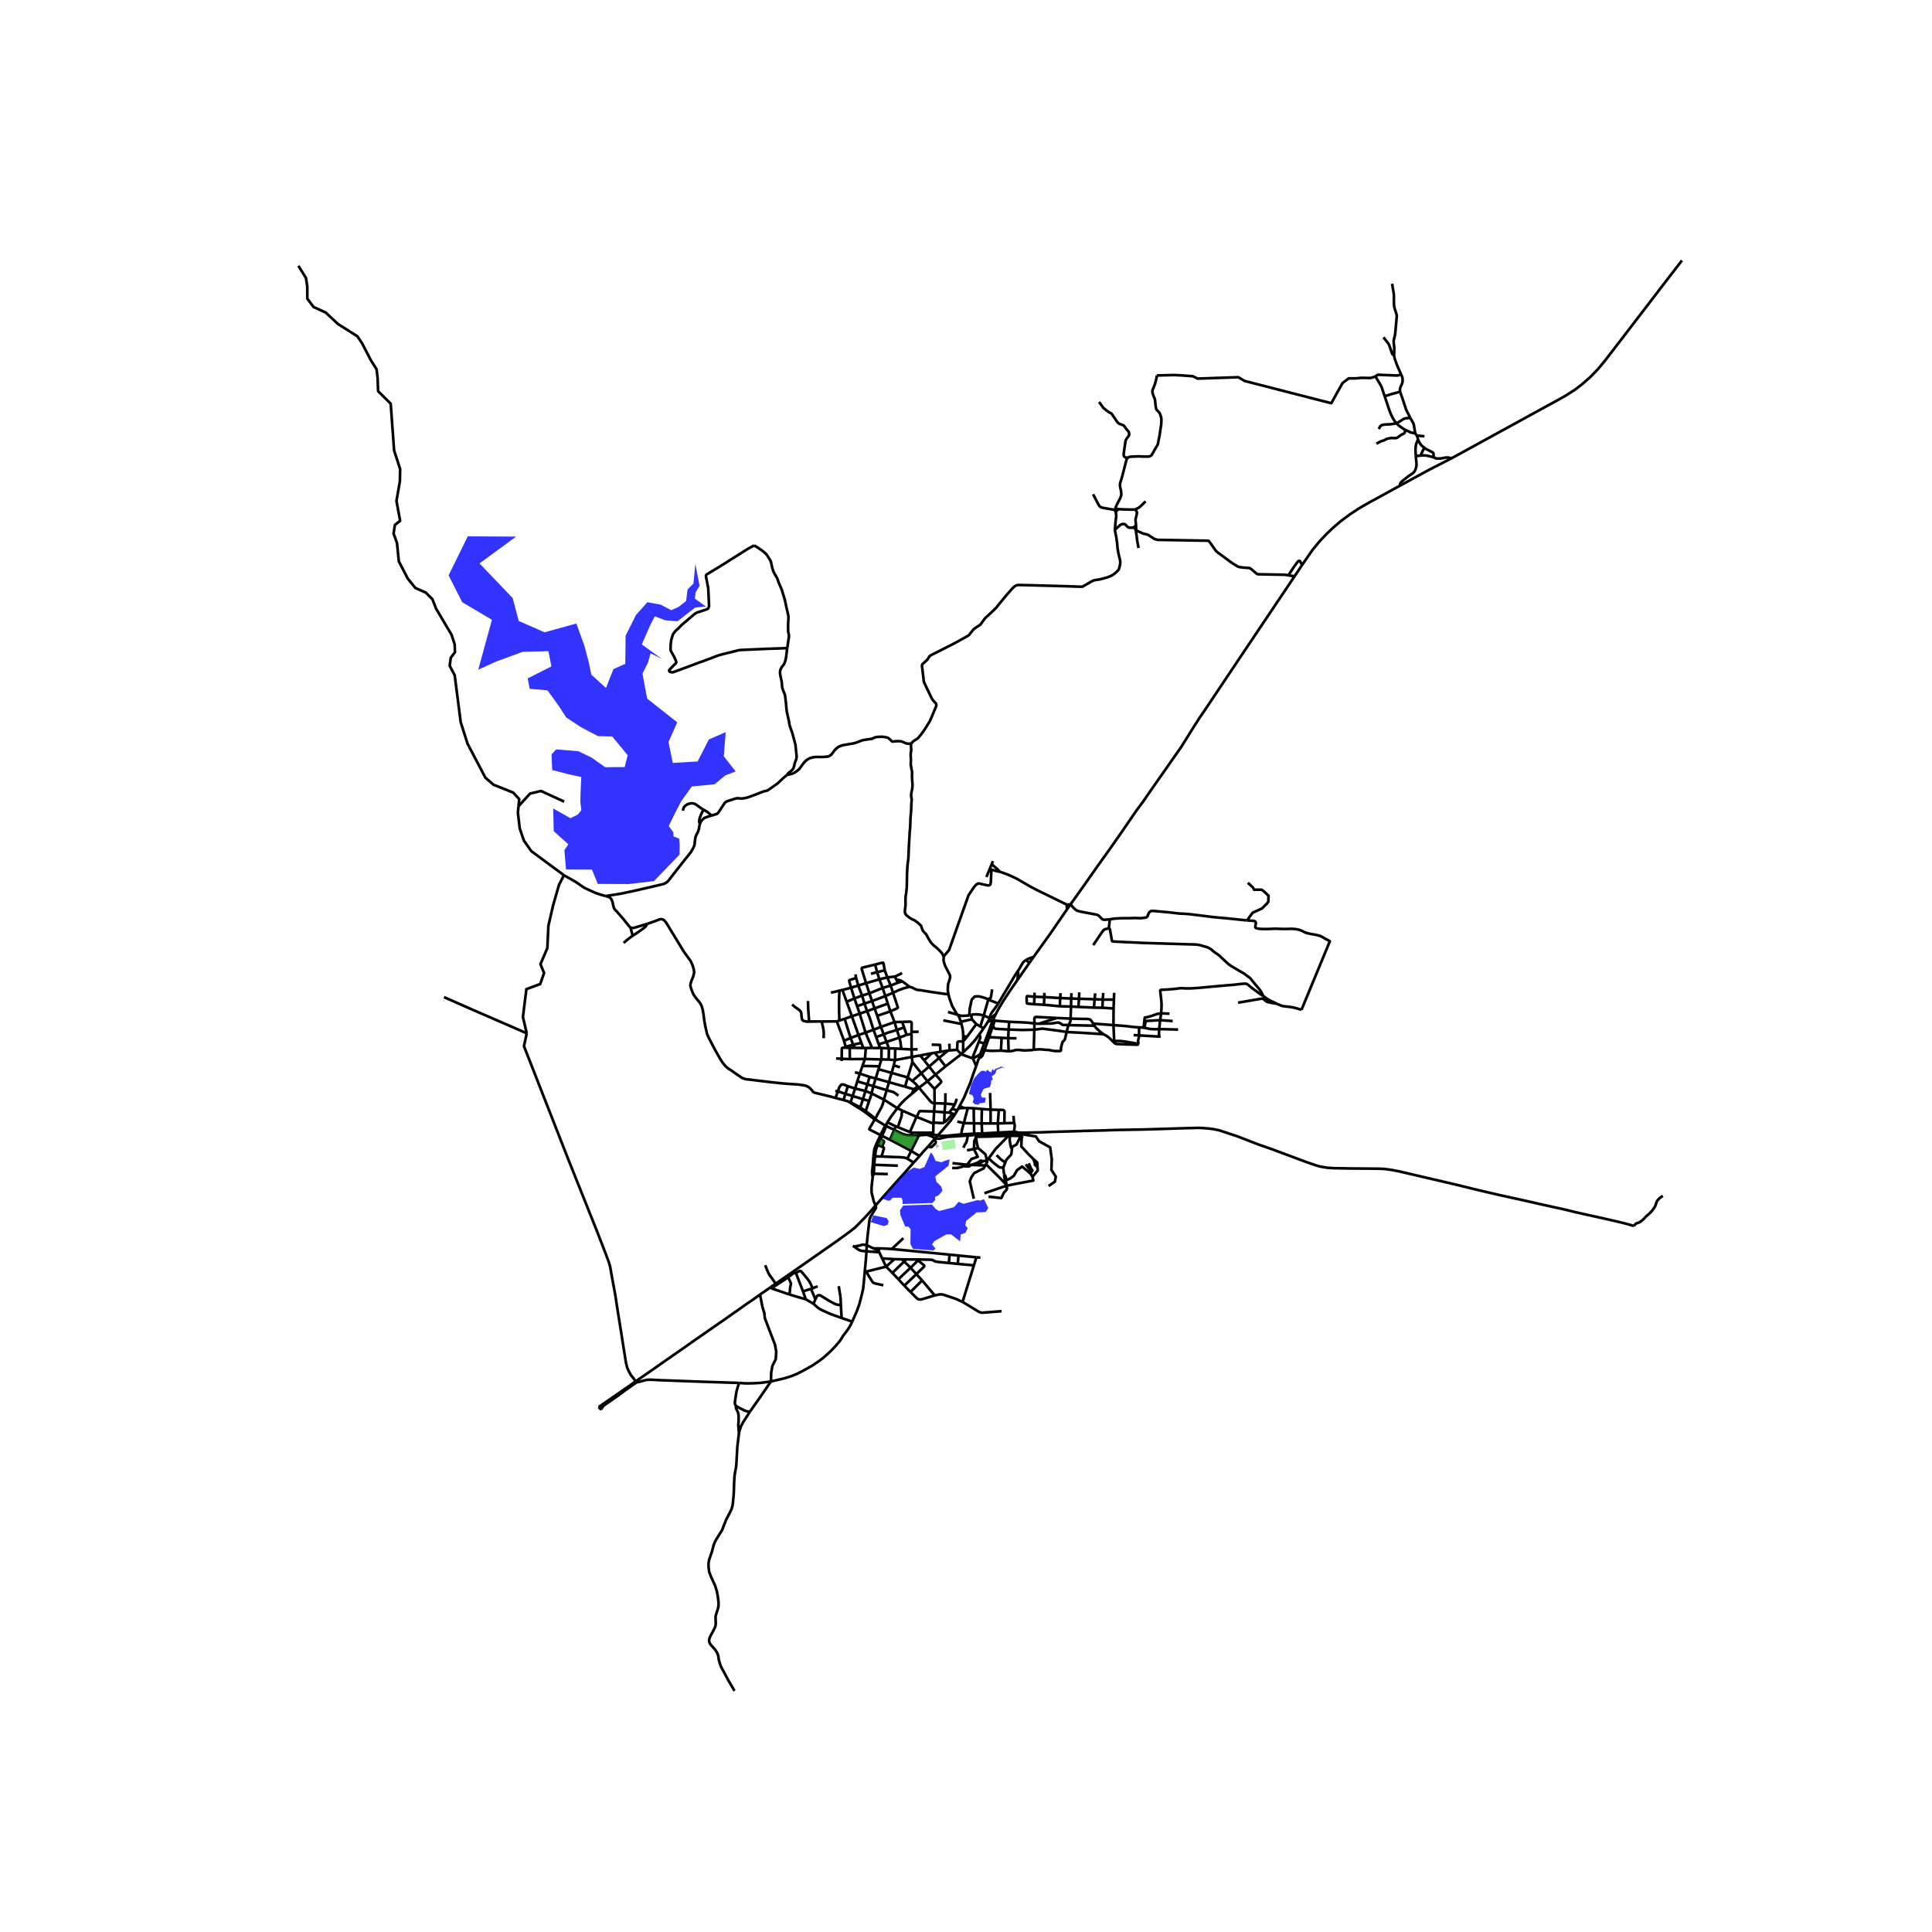 <svg xmlns="http://www.w3.org/2000/svg" width="960" height="960" viewBox="0 0 720 720"><defs><style>*{stroke-linejoin:round;stroke-linecap:butt}</style></defs><g id="figure_1"><path id="patch_1" d="M0 720h720V0H0z" style="fill:#fff"/><g id="axes_1"><path id="patch_2" d="M100.887 640.8h536.226V86.4H100.887z" style="fill:#fff"/><g id="LineCollection_1"><path d="m357.618 412.184-.456.87M357.618 412.184l1.586.706M363.785 397.31l-.853 2.336-1.336 3.895-1.255 2.965-1.068 2.566-1.655 3.112M398.956 337.009l-1.426.121M398.956 337.009l-1.306 1.87M413.606 342.61l-1.673.147-.636-.016-.506-.155-.498-.52-.75-.78-.596-.342-.694-.163-3.533-.65-2.472-.488-.963-.309-.498-.357-.448-.423-.547-.561-.836-.984M482.441 214.772l-6.227 9.278-7.586 11.29-6.128 9.134-7.801 11.666-6.01 8.972-1.53 2.21-2.252 3.521-4.627 7.414-8.396 12.001-2.954 4.212-2.84 4.138-2.66 3.578-5.785 8.431-4.047 5.78-4.415 6.164-6.055 8.61-4.172 5.838M485.22 210.6l-2.779 4.172M521.636 181.046l-11.306 6.18-3.8 2.189-3.423 2.251-3.405 2.53-2.949 2.509-2.466 2.371-2.483 2.625-2.586 3.128-3.998 5.772M480.129 214.407l2.246-3.383 1.322-1.772.31-.195.231-.027.182.061.143.128.657 1.382M540.954 170.785l-8.27 4.244-11.048 6.017M527.596 169.784l.294 2.92-.032.91-.18.854-.416 1.05-.441.56-.359.333-1.46.96-1.796 1.406-.644.537-.45.423-.293.504-.183.805M626.801 97.062l-1.395 1.83-5.353 6.935-2.97 3.886-4.969 6.48-7.736 10.091-2.619 3.407-3.557 4.618-2.693 3.269-2.962 3.025-2.864 2.512-2.66 2.065-3.615 2.31-3.63 2.024-8.723 4.765-6.112 3.366-6.756 3.691-6.25 3.432-10.983 6.017M534.295 170.41l.792.407.742.074 1.167-.05.392-.056 1.126-.22.35-.073.882.016 1.208.277M349.552 423.109l-1.032 1.093M355.918 415.232l-1.572 2.311-1.338 1.582-3.456 3.984" clip-path="url(#pfc9698e8e6)" style="fill:none;stroke:#000"/><path d="m349.552 423.109-1.321-.203-1.21-.062-1.463.047" clip-path="url(#pfc9698e8e6)" style="fill:none;stroke:#000"/><path d="m358.202 422.76-5.337.505-1.077.016-1.386.065-.85-.237M174.862 278.343l-.624-1.187-2.54-7.986-2.249-17.53-1.856-3.506.39-3.019 1.564-2.045-.098-2.921-1.173-3.604-5.766-9.739-1.368-3.505-2.443-2.435-3.91-1.753-2.834-3.506-3.323-6.428-.684-6.817-1.27-3.506.488-3.214 1.955-1.558-1.369-7.402 1.271-7.304.098-4.577-2.248-6.915-1.27-17.433-4.692-4.674-.195-5.064-.391-3.116-2.15-3.41-3.226-6.232-1.759-2.63-7.232-4.577-4.594-4.285-4.496-2.046-2.345-3.116v-4.48l-.489-3.214-2.835-4.546M196.304 385.078l-1.43-6.091 1.3-10.37 5.15-1.908 1.437-4.097-1.347-3.3 2.566-5.99.39-8.296 1.769-7.684 2.187-7.594 1.831-3.573M193.237 300.452l-.234 2.413.684 5.844 1.564 4.577 2.737 3.895 12.17 8.994M225.706 333.944l-2.033-.581-1.803-.606-2.023-.928-2.087-.967-1.765-1.195-1.5-1.04-4.338-2.452M320.596 412.702l-3.608-1.917M320.596 412.702l1.005-3.085M320.596 412.702l-.175.44M320.596 412.702l2.057 1.407M316.907 411.02l3.514 2.123M316.907 411.02l.08-.235M316.907 411.02l-.57-.456M320.421 413.143l1.985 1.333 2.116 1.637 1.476 1.093M325.998 417.206l.816.358M325.998 417.206l.195-.338" clip-path="url(#pfc9698e8e6)" style="fill:none;stroke:#000"/><path d="m328.137 423.011-1.011-.514-2.799-1.423-.281-.18-.102-.103.04-.127.09-.196 1.924-3.262M330.268 419.654l3.026 1.418M330.268 419.654l-.384-.212M330.268 419.654l.135-.793M330.268 419.654l-.76 1.83M193.237 300.452l.255-2.65-2.248-2.435-7.33-2.922-3.03-2.63-6.022-11.472M196.304 385.078l-20.552-8.943-10.277-4.537M236.892 514.804l-.954-1.34-.881-1.115-.882-1.635-.457-1.097-.452-1.838-.992-6.215-.824-5.273-1.37-8.536-.8-5.212-1.526-8.31-.36-2.113-.513-1.78-1.29-3.448-3.051-7.894-10.886-27.257-16.39-41.866 1.04-4.797M236.892 514.804l.333.365M283.23 482.446l-2.593 1.87-2.163 1.455-2.779 1.975-3.247 2.269-3.3 2.341-3.182 2.171-4.432 3.106-3.353 2.309-2.93 2.084-7.596 5.282-2.84 2.008-3.859 2.67-4.064 2.818M223.09 524.397l3.179-2.211 4.532-3.139 6.091-4.243M314.355 409.938l1.228.35.754.276M316.337 410.564l.65.221M314.355 409.938l-2.957-.738M314.355 409.938l.697-2.296M210.248 298.744l-8.647-3.97-4.06.973-4.304 4.705M385.194 356.603l-1.624 2.318M382.403 357.71l1.15-.546 1.641-.56M397.65 338.879l-6.32 9.179-6.136 8.545M397.65 338.879l-.12-1.749M342.713 430.82l-2.22 2.42M342.713 430.82l-3.147-1.913M345.946 427.186l-1.767 1.899-1.466 1.734M371.11 377.921l-.937 1.857M371.11 377.921l-2.082 1.623M379.148 365.254l-2.611 3.749-1.903 2.9-.806 1.23-1.249 2.081-.824 1.415-.645 1.292M340.494 433.24l-2.36-1.424M326.287 449.25l7.347-8.3 3.467-3.83 3.393-3.88M342.433 423.165l.71-.12 2.415-.154M345.558 422.891l1.888.734 1.074.577M339.651 423.092l2.782.073M339.651 423.092l.074-1.005M333.294 421.072l1.489.748.93.461 1.012.41 1.186.305.83.077.91.019M328.718 423.335l.79-1.852M328.718 423.335l2.94 1.41M328.718 423.335l-.58-.324M328.718 423.335l-.575 1.278M339.566 428.907l-7.907-4.162M339.566 428.907l-1.431 2.909M339.566 428.907l2.867-5.742M342.433 423.165l.026-1.023M329.884 419.442l-.896 1.83M326.814 417.564l1.232.753 1.838 1.125M329.884 419.442l.519-.581M325.281 434.107l-.32 3.297M325.281 434.107l.52-.02M325.281 434.107l.206-3.076M325.231 438.455l.412-1.046M326.287 449.25l-.686-1.602-.794-3.304-.003-1.9.358-3.197.07-.792M325.231 438.455l-.27-1.05" clip-path="url(#pfc9698e8e6)" style="fill:none;stroke:#000"/><path d="m289.04 478.4 2.457-1.686 3.247-2.244 3.884-2.708 4.153-2.894 5.288-3.7 4.161-2.918 4.399-3.187 1.999-1.577 1.623-1.643 2.228-2.268 2.587-2.87 1.221-1.456" clip-path="url(#pfc9698e8e6)" style="fill:none;stroke:#000"/><path d="m323.007 464.054.27-2.995.677-5.833.14-.936.465-1.098.727-1.146.636-1.008.424-.69.107-.326.012-.241-.178-.532M368.224 380.697l-1.682 2.562M368.224 380.697l1.696-.436M369.028 379.544l-.398.451-.406.702M333.556 395.074l-2.37-.22M333.556 395.074l.067-4.337M333.556 395.074l-.494 1.978M333.556 395.074l6.262-1.194M339.818 393.88l3.109-.545M339.818 393.88l-.082-2.774M339.818 393.88l.201 1.925M356.7 391.239l1.53 1.645M356.7 391.239l-2.806.216M358.952 388.08l-1.599.037-.252.04-.194.123-.109.26-.098 2.699M358.23 392.884l.7-.705M352.369 397.404l3.353-2.602 2.509-1.918M362.345 394.384l-2.057-.75-2.057-.75M345.626 402.968l2.989-2.495M345.626 402.968l-3.141 2.39M345.626 402.968l-2.275-3.004M345.626 402.968l2.621 2.849M369.028 379.544l-.264-.152M327.069 426.714l.82-1.62M327.069 426.714l1.658.657M327.069 426.714l-.586-.176M326.057 430.964l.42-2.569.592-1.68M333.294 421.072l-.611 1.3-1.024 2.373M333.294 421.072l.515-1.323M333.81 419.749l-3.105-1.49M333.81 419.749l.799.312M311.398 409.2l.832-2.492M241.21 344.302l2.985-1.053 1.502-.605.734-.115.539.098.583.392.706.827 6.614 10.85 2.537 3.484.657 1.472.483 1.596.153 1.136-.342 1.48-.637 1.512-.347 1.112-.11.856.327 1.138.336.943.463 1.122 1.045 1.48 1.246 1.49.645 1.002.54 1.654.297 1.809.31 2.446.421 2.25.62 2.716.65 1.428 2.076 4.002 2.081 3.68 1.04 1.621 1.073 1.285 1.074.888 1.227.77 1.655 1.194 1.037.677 1.11.78 1.355.472 1.124.103 3.135.385 4.836.59 4.773.503 3.771.275 1.882.114 2.069.29 1.11.277.707.392.598.453.563.605.466.631.514.383 6.126 1.484 1.829.524M324.825 407.488l.625-2.712M324.825 407.488l4.58 2.305M324.825 407.488l-2.314-.898M323.895 410.285l.69-1.954.24-.843M329.404 409.793l1.044-3.526M326.193 416.868l2.403-4.409.264-.666.204-.642.34-1.358M334.403 412.982l-1.188-.758-3.81-2.43M334.403 412.982l1.984.964M339.813 407.627l-1.255 1.02-1.501 1.35-1.368 1.397-1.286 1.588M330.705 418.259l1.423-2.21 2.275-3.067M325.8 434.087l.257-3.123M325.8 434.087l8.8.326M325.8 434.087l-.157 3.322M326.057 430.964l2.48.023M326.057 430.964l-.57.067M315.987 404.815l-.935 2.827M315.987 404.815l2.694.833M312.23 406.708l.588-1.59.335-.463.39-.431.435-.086.397.041 1.612.636M338.135 431.816l-.634-.29-.71-.147-1.424-.13-2.859-.085-3.97-.177M328.727 427.371l.435.203.194.161.05.254-.869 2.998M342.459 422.142l-2.734-.055M347.866 418.757l-.06 2.809-.008.3-.016.225-.204.036-.342-.009-1.25.006-3.527.018M334.609 420.061l4.49 1.835M336.387 413.946l-.273.684-.086.405.013.449-.036.447-1.396 4.13M330.705 418.259l-.302.602M340.02 395.805l-1.738 5.718M340.02 395.805l3.33 4.16M312.23 406.708l2.822.934M312.23 406.708l-.937-.178M321.6 409.617l.911-3.027M321.6 409.617l2.295.668M321.6 409.617l-3.851-1.156M322.653 414.109l.22-.764 1.022-3.06M318.617 399.605l1.806.474M320.423 400.079l3.656 1.249M320.423 400.079l1.004-2.837M320.423 400.079l-.924 2.896M331.312 403.3l5.972 1.68M331.312 403.3l-4.959-1.383M332.293 399.846l-.573 1.789-.408 1.665M330.448 406.267l.31-1.151.554-1.816M326.193 416.868l-1.298-1.053-2.242-1.706M326.353 401.917l-2.274-.59M326.353 401.917l1.031-3.451M326.353 401.917l-.903 2.86M328.518 390.554l-.535.004M328.518 390.554l2.755.134M328.518 390.554l-.045 4.265M323.236 404.109l.285-.94.558-1.841M318.68 405.648l.82-2.673M318.68 405.648l-.931 2.813M318.68 405.648l3.831.942M322.671 390.552l-.963-.008M322.671 390.552l2.356.005M322.671 390.552l-.342 4.1M323.236 404.109l-.768-.233-2.969-.9M323.236 404.109l-.725 2.481M323.236 404.109l2.214.667M325.45 404.776l4.998 1.49M334.824 408.322l-1.15-.863-.648-.43-.553-.21-.46-.07-1.565-.482M339.736 391.106l-3.841-.21M339.736 391.106l2.229-.07M339.736 391.106l-.041-5.797M333.366 380.9l-1.546-4.001M333.366 380.9l.856 2.93M333.366 380.9l-5.094 1.793M333.366 380.9l2.845-.071M339.98 402.835l-1.698-1.312M339.98 402.835l3.37-2.87M342.013 404.81l-.683-.797-1.35-1.178M335.895 390.897l-2.272-.16M335.21 386.686l.382 1.839.303 2.372M335.21 386.686l-.988-2.855M335.21 386.686l2.651-1.02M335.21 386.686l-4.826 1.596M327.72 364.951l-.852-2.662M327.72 364.951l1.211 3.225M327.72 364.951l2.975-.7M327.72 364.951l-4.959 1.455M326.14 359.454l.728 2.835M329.719 361.624l-.422-2.334-.082-.361-.065-.114-.132-.057-.162.008-2.716.688" clip-path="url(#pfc9698e8e6)" style="fill:none;stroke:#000"/><path d="m322.761 366.406-.845-2.733-.763-2.467-.037-.237.063-.2.133-.117.213-.065 4.615-1.133M314.547 387.853l2.453-1.026M314.547 387.853l.584 2.267M314.547 387.853l-2.683-7.214M313.949 368.922l1.577 4.404M313.949 368.922l3.213-.832M313.949 368.922l-1.105.265M319.937 385.714 317 386.827M319.937 385.714l2.638-.892M319.937 385.714l1.081 2.932M319.937 385.714l-2.47-6.986M342.485 405.357l-.472-.547M339.813 407.627l1.242-1.048 1.43-1.222" clip-path="url(#pfc9698e8e6)" style="fill:none;stroke:#000"/><path d="m348.299 411.149-.476-.039-.408-.13-.497-.333-4.433-5.29M338.282 401.523l-5.99-1.677M338.282 401.523l-.998 3.456M332.293 399.846l-4.909-1.38M332.293 399.846l.77-2.794M327.384 398.466l.319-1.088M328.473 394.82l-.77 2.558M328.473 394.82l2.712.035M328.473 394.82l-6.144-.169M322.329 394.651l-.902 2.591M322.329 394.651l-5.624.048M321.427 397.242l6.276.136M348.379 392.342l1.557 1.93M348.379 392.342l2.1-.354M348.379 392.342l-1.233.184M352.369 397.404l-3.754 3.07M352.369 397.404l-2.433-3.133M309.66 369.954l3.184-.767M317.162 368.09l1.255 4.003M317.162 368.09l2.7-.812M319.05 364.465l-1.736.554-.547.162-.143.082-.1.11-.043.17.017.183.664 2.364M319.862 367.278l1.4 3.749M319.862 367.278l-.811-2.813M319.862 367.278l2.899-.872M322.761 366.406l1.231 3.776M330.695 364.251l2.824-.295M330.695 364.251l1.23 3.036M330.695 364.251l-.976-2.627M338.997 367.747l-2.745-2.038M332.804 369.977l2.079-.95 1.761-.675 2.353-.605M353.474 370.592l-6.059-.858-4.39-.715-1.193-.117-.807-.3-1.008-.519-1.02-.336M351.66 356.443l.037.695-.088.628.18.846.445 1.362 1.578 3.045.261.696v.637l-.342 1.17-.376 1.106-.109 1.062-.037 1.41.265 1.492M356.683 378.095l-1.843-3.222-1.094-3.094-.272-1.187M311.864 380.639l.97-.32M311.864 380.639l-5.66.044M317.467 378.728l-1.941-5.402M317.467 378.728l2.91-.965M317.467 378.728l-2.694.967M323.132 376.823l-.961-2.804M323.132 376.823l2.805-1.02M323.132 376.823l-2.754.94M325.528 383.77l-1.4-4.433-.996-2.514M325.937 375.802l4.928-1.774M325.937 375.802l.991 2.76M325.937 375.802l-.963-2.736M330.865 374.028l-.926-2.816M330.865 374.028l.955 2.87M329.939 371.212l-1.008-3.036M329.939 371.212l-4.965 1.854M329.939 371.212l2.865-1.235M324.974 373.066l-2.803.953M324.974 373.066l-.982-2.884M319.423 374.965l-1.006-2.872M319.423 374.965l.955 2.798M319.423 374.965l2.748-.946M331.925 367.287l.879 2.69M331.925 367.287l2.658-1.047M331.925 367.287l-2.994.89M336.252 365.709l-1.669.531M334.061 365.121l.723.069.53.08.557.26.38.179M342.927 393.335l1.475 1.808M342.927 393.335l4.22-.809M348.615 400.473l-2.362-2.995M348.247 405.817l2.17-2.154.221-.248.11-.2-.012-.223-.11-.208-.804-1.008-1.207-1.303M331.273 390.688l2.35.05M331.273 390.688l-.088 4.167M331.273 390.688l-.889-2.406M322.575 384.822l-2.197-7.059M322.575 384.822l2.953-1.053M325.027 390.557l-1.656-3.765-.796-1.97M316.67 390.504l.035 4.195M316.67 390.504l2.022.016M316.67 390.504l-1.434-.036M316.705 394.7l-3.027-.126M325.027 390.557h2.956M318.82 363.109l.23 1.356M327.983 390.558l-.508-1.384M326.868 362.289l2.851-.665M326.868 362.289l-2.28.62M327.475 389.174l-.972-2.699M327.475 389.174l2.909-.892M339.695 385.309l-1.834.357M339.695 385.309l.01-.778M334.583 366.24l-.522-1.119M336.184 362.635l-2.665 1.321M353.709 414.658l1.373.401M353.709 414.658l-1.717-.127M353.709 414.658l1.195-1.507M317 386.827l-2.227-7.132M317 386.827l.943 2.504M314.773 379.695l-1.938.625M363.785 397.31l.979-2.844M363.785 397.31l-1.198-2.837M331.82 376.899l2.409-1.083.2-.11.138-.134.03-.16-.046-.157-1.747-5.278M348.247 405.817l.052 5.332M347.866 418.757l-6.257-2.528M347.866 418.757l.016-.396M339.1 421.896l.625.191M341.609 416.23l-.459.886-2.05 4.78M348.112 414.208l-4.875-.122-.383.008-.197.061-.138.158-.147.358-.763 1.558" clip-path="url(#pfc9698e8e6)" style="fill:none;stroke:#000"/><path d="m336.387 413.946.717.314 4.505 1.97M336.21 380.829l.727 2.085M339.705 384.531l.04-3.235-.09-.326-.21-.164-.345-.071-2.89.094M337.861 385.666l-.924-2.752M355.793 411.631l-3.52-.377M355.793 411.631l-.89 1.52M356.472 409.46l-.049.381-.106.423-.165.426-.359.941M351.546 380.265l6.803 1.344M354.904 413.151l1.822.732M356.726 413.883l.436-.83M356.726 413.883l-.808 1.35M362.22 379.862l-4.135.911M362.22 379.862l1.607 1.782M362.22 379.862l-.335-1.647M368.296 372.524l.146-.277.243-.142.337-.037.163-.18.114-.349.451-2.819M368.296 372.524l-1.68 5.916M368.296 372.524l3.714 1.447M361.21 378.445l.125-1.615.065-.976.294-1.268.196-1.008.261-1.073 1.11-1.139 1.502-.065 1.24.293 1.697.553.596.377M366.615 378.44l2.15.952M366.615 378.44l-1.268 4.107M361.885 378.215l.678-.151 1.31-.061 1.387.122 1.355.315M365.347 382.547l1.195.712M365.347 382.547l-1.52-.903M348.112 414.208l.187-3.06M348.112 414.208l3.88.323M348.112 414.208l-.23 4.153M355.918 415.232l-.836-.173M364.941 385.53l1.601-2.271M358.93 392.18l2.333-2.25 2-2.172 1.678-2.229" clip-path="url(#pfc9698e8e6)" style="fill:none;stroke:#000"/><path d="m364.75 388.311.38-1.031.195-.553-.024-.402-.36-.796M362.587 394.473l-.242-.089M362.587 394.473l2.723-1.56M358.93 392.18l.022-4.1M369.46 324.065l-.167 3.991-.051.765-.113.61-.156.301-.343.187-.495.055-.89-.186-2.344-.544-.375.025-.529.25-.442.433-.294.308-.318.39-1.998 2.96-7.253 20.423-2.031 2.41M339.524 277.078l-.024 1.139.082 1.008-.017.585-.163.78-.016.683.033 1.041.065.878-.065 1.172v.78l.13.585.114.78.245 1.155-.033 1.285.033 1.464.065.861.082.765v.878l-.065.699-.098.65-.18.83-.163 1.024.033.83.196 1.008-.131 1.43-.098 2.798-.245 2.634-.049 1.918-.097 1.936-.148 1.512-.146 2.765-.163 2.634-.066 1.74-.114 2.569-.327 2.634-.18 3.204-.031 2.65-.066 2.375-.163 1.707-.261 1.707-.033 1.561.016 1.285-.098 1.138-.13.927-.016.894.114.44.408.65 1.077.846 1.044.667.898.357.897.65.882.716.734.764.228.716.392 1.04.702.83.506.455.93 1.708.914 1.48.946.975 1.078.862.57.553.8.78.735.845.574 1.133M358.952 388.08l.006-2.142M358.952 388.08l1.481-1.766M363.827 381.644l-3.394 4.67M361.885 378.215l-.674.23M353.288 377.15l3.395.945M358.085 380.773l-.617-1.68-.271-.545-.227-.196-.287-.257" clip-path="url(#pfc9698e8e6)" style="fill:none;stroke:#000"/><path d="m361.21 378.445-1.564.086-1.025.056-.85-.106-1.088-.386M372.01 373.971l-.524.834-1.975 2.67-.326.656-.42 1.261M327.678 466.658l1.076 2.317M327.678 466.658l-4.764-.32M327.678 466.658l-.387-.579M365.31 392.913l.613-1.731M365.31 392.913l-.546 1.553M301.535 380.723l1.227-.037 3.441-.003M306.934 386.904l.073-1.706-.094-1.212-.166-.983-.544-2.32M359.204 412.89l1.477.04M359.204 412.89l-2.042.164M321.018 388.646l.69 1.898M321.018 388.646l-3.075.685M317.943 389.33l.75 1.19M317.943 389.33l-2.812.79M313.64 395.413l.038-.84M315.236 390.468l-.105-.348M313.678 394.574l.033-3.542.041-.297.112-.195.137-.081.237-.025.998.034M360.68 412.93l2.22.085M360.68 412.93l-1.496 5.633M358.12 423.346l.082-.585M358.12 423.346l2.587-.17M348.52 424.202l1.098.136.522.016 1.746-.423 1.175-.26 5.06-.325M356.778 417.958l2.406.605M359.184 418.563l3.813.069M358.202 422.76l.332-1.879.65-2.318M371.853 418.687l2.456-.097M371.853 418.687l-2.684-.015M371.853 418.687l.155 3.391M371.853 418.687l.377-5.059M377.914 418.5l-3.605.09M377.914 418.5l-.223-2.656M377.928 421.761l.102-1.094.094-.695.024-.516-.044-.447-.09-.289-.1-.22M365.938 413.3l3.234.218M365.938 413.3l-3.037-.285M365.84 418.68l.011-2.858.087-2.523M365.978 422.842l.025-.43M365.978 422.842l2.864-.154 3.097-.113M365.978 422.842l-2.334.098M372.23 413.628l1.377.01.278.041.258.148.162.226.053.27-.049 4.267M371.939 422.575l.07-.497M371.939 422.575l5.96-.213M368.98 407.306l.192 6.212M369.172 413.518l3.058.11M369.172 413.518l-.003 5.154M369.169 418.672l-3.33.007M362.997 418.632l-.094-2.41-.002-3.207M362.997 418.632l2.843.047M362.997 418.632l.052 3.853M313.652 491.172l3.95 1.359M313.652 491.172l-.288-4.78M303.154 485.878l1.13 1.023.676.573.825.504 1.656.789 2.028.92 4.183 1.485M313.364 486.393l-.052-1.5-.086-1.407-.167-1.178-.212-1.232-.27-1.765M296.599 474.376l2.655 6.877M302.786 480.112l-.572-1.435-.363-.728-.391-.617-.834-1.104-2.05-2.437-.286-.124-.227-.012-.316.104-1.148.617M293.706 475.97l1.911-1.386.227-.126.284-.051.47-.03M300.298 484.207l2.856 1.671M300.298 484.207l-1.044-2.954M294.088 482.368l3.251.992 2.959.847M330.22 472.04l2.348 2.334M330.22 472.04l-1.466-3.065M330.22 472.04l3.072-2.783M322.858 473.879l6.149-1.533 1.213-.306M336.653 461.428l-4.298 4.032M322.257 474.074l.6-.195M317.602 492.531l1.756-4.008.918-2.573.914-3.586.469-2.02.347-3.33.25-2.94M322.914 466.338l-.183 2.638-.474 5.098M224.086 525.117l-.092.038-.1-.014-.15-.089-.654-.655M303.154 485.878l.722-1.66M303.876 484.217l.579-1.154.24-.256.339-.12.318-.003.396.103 3.178 1.951 1.57.858.735.366.755.24.748.105.63.086M299.254 481.253l2.98-.932M332.568 474.374l2.238 2.354M332.568 474.374l4.385-4.262M348.334 482.761l-4.692-5.596M339.32 481.484l2.158 2.145.486.436.514.19.56.035.805-.17 4.491-1.359M358.71 485.195l-.96-.432-.895-.444-.898-.36-4.546-1.518-.612-.065-.626.01-1.839.375" clip-path="url(#pfc9698e8e6)" style="fill:none;stroke:#000"/><path d="m287.307 514.824 2.762-.63 2.317-.557 2.432-.752 2.227-.894 3.322-1.748 2.35-1.325 2.717-1.846 1.554-1.203 2.546-2.305 2.134-2.248 1.435-1.72.649-1.036.38-.663.547-.707 1.1-1.451 1.02-1.586.803-1.622M287.825 479.23l.349.43M287.825 479.23l1.216-.83M287.825 479.23l-.662.477M318.352 464.573l-.55-.26M323.007 464.054l-1.411-.238-1.205.348-2.04.409M322.914 466.338l-1.833-.185-.7-.21-.742-.405-1.287-.965M323.007 464.054l2.583 1.222M323.007 464.054l-.093 2.284M327.894 465.248l-.81-.015-1.494.043M327.29 466.079l-.463-.322-1.237-.48M332.355 465.46l21.54 2.115M327.894 465.248l1.097.028 3.364.184M365.38 468.677l-1.505-.122M370.661 380.288l-.595 2.113M370.661 380.288l-.488-.51M376.088 380.8l-5.093-.397-.334-.115M366.886 391.44l-.963-.258M366.886 391.44l1.704-4.924M373.026 391.532l-3.217.105-1.563-.089-1.36-.108M364.764 394.466l.97-.625.293-.3.15-.293.709-1.808M373.265 386.76l2.456.138M373.265 386.76l-4.675-.244M373.265 386.76l-.239 4.772M373.026 391.532l2.858.252M385.463 383.73l.029-2.32M375.884 383.678l5.149.17 4.43-.117M397.503 384.597l-2.835-.45-6.183-.814-3.022.398M385.24 391.219l.072-2.48.151-5.008M378.822 386.946l-3.101-.048M376.088 380.8l-.204 2.878M385.492 381.41l-.946-.114-1.486-.171-1.88-.11-5.092-.215M375.884 391.784l-.163-4.886M385.24 391.219l-.497.067-.197.035-.527.056-.632.013-.93.053-.755.004-.649-.029-.803-.101-.674-.045h-.6l-.448.053-.527.125-.734.2-.694.097-.428.037h-.26" clip-path="url(#pfc9698e8e6)" style="fill:none;stroke:#000"/><path d="m397.503 384.597-.628 2.668-.119.234-.18.236-.301.292-.237.244-.098.163-.424 1.594-.102.423-.037.317.017.22.024.251-.055.226-.13.156-.207.066-.725.007-1.151-.016-1.346-.203-1.094-.22-1.11-.032-1.721-.163-.702-.007-.816.064-.604.016-.518.086M326.928 378.562l1.344 4.13M331.82 376.899l-3.35 1.15-1.542.513M348.299 411.149l3.973.105M324.961 437.404l.682.005M330.384 388.282l-1.054-2.792M330.871 437.534l-5.228-.125M365.923 391.182l.851-2.302M351.992 414.531l.28-3.277M351.992 414.531l-.095 3.771M365.84 418.68l.163 3.732M293.373 241.539l-.472 3.765-.294 1.162-.425 1.049-.204.309-.612.724-.424.813-.139.398-.09.463-.016.7.114.764.18.87.302 1.374.082.65.09 1.326.097.553.229.666.653 1.602.138.61.302 2.464.18 2.04.138 1.237.261 1.3.457 1.887.343 2 .196.618.8 2.244 1.183 4.423.122 1.155.172 1.707.146 1.463-.057.7-.171.593-.245.659-.147.341-.424 1.7-.155.447-.457.617-.555.505-.673.496-.396.415-.253.422" clip-path="url(#pfc9698e8e6)" style="fill:none;stroke:#000"/><path d="m339.524 277.078-.228.065-.457.017-.775-.041-.416-.098-1.632-.707-.522-.073-.93-.033-.906.025-.939.13-.277-.057-.204-.139-.204-.276-.987-.853-.555-.212-.865-.163-.922-.105-1.493.048-.588.074-.522.114-1.208.544-.342.065-.326.025-2.432.35-.702.21-.408.147-1.82.7-.75.186-1.526.26-2.57.456-1.02.35-.702.357-.686.553-.652.7-.988 1.34-.555.505-.546.293-.45.13-.913.065-.889.073-1.991-.016-.865.024-.987.163-1.012.3-.743.399-.628.439-.694.7-.595.78-.751 1.04-.449.618-.628.57-.629.447-.807.52-.392.187-.734.195-1.363.3M265.15 303.958l.995-.325.685-.195.473-.196.409-.422.653-.992.88-1.35.702-1.073.636-.634.8-.309.996-.309.767-.26.93-.277.686-.146.848.065.735.065 1.093-.13 1.501-.374 3.248-1.22 1.223-.504 1.355-.48.833-.17.48-.187.662-.423 3.084-2.171 2.008-1.92.677-.568.497-.406.343-.277M293.373 241.539l.164-1.016.237-1.675.211-1.269.025-.577-.057-.659-.155-.504-.074-.48-.032-2.382.082-1.61.065-1.382-.098-.764-.62-2.683-.653-3.04-1.093-3.644-.735-1.723-.49-1.123-.408-1.236-.391-.797-.882-1.495-.31-.683-.375-1.22-.18-.797-.211-1.073-.213-.683-1.37-2.195-.49-.57-1.305-1.073-1.698-1.17-1.264-.765" clip-path="url(#pfc9698e8e6)" style="fill:none;stroke:#000"/><path d="m293.373 241.539-7.911.274-9.493.417-.767.114-1.028.26-4.357 1.073-1.877.504-1.779.65-2.089.814-3.753 1.35-3.933 1.48-3.232 1.203-1.99.732-.653.162-.539-.114-.326-.126-.192-.13-.094-.187.005-.166.036-.135 1.257-1.354.816-.82.424-.358.139-.415-.025-.187-.522-1.252-.204-.464-.563-.967-.294-.585-.375-.602-.155-.586.04-1.837.123-1.04.09-.757.277-.943.172-.545.17-.537.556-.813.587-.715.784-.65 1.37-1.407 4.7-4 .914-.586 3.623-1.17.653-.391.294-.846-.31-6.634-.849-4.448.024-.382.14-.244.228-.171 5.038-3.053 9.951-6.273 2.579-1.431M420.256 170.622l.286-.179.375-.163.31-.08 3.068-.13 1.803.08h1.812l.391-.056.262-.098.293-.139.303-.21.318-.53 1.175-2.113.701-1.146.204-.53.18-1.105.391-1.87.246-1.708.374-2.471.066-1.415-.016-.862-.31-1.138-.36-.878-.8-.895-.31-.309-.179-.439-.18-.992-.13-1.268-.065-.813-.147-.578-.449-1.073-.196-.536-.154-.602-.05-.537.025-.406.898-2.228.595-2.204.114-1.073M512.827 140.237l-2.12.634-3.428-.065-1.99.195h-2.645l-2.317 1.756-2.252 4-1.926 3.513-32.312-8.293-2.35-1.399-15.177.52-1.73-.878-3.77-.292-3.199-.163-.897.017-5.614.146M415.77 190.927l.137.445.074.797-.017.48-.188 1.398-.293 3.358M339.524 277.078l.278-.22.498-.552.245-.187 1.191-.757.285-.186 1.232-1.448 1.371-1.919 1.796-2.878.897-2 1.558-3.74.09-.407-.073-.365-.163-.342-1.045-1.114-.302-.447-.35-.667-2.546-5.31-.123-.283-.09-.358-.693-5.847.057-.252.073-.235 1.747-1.578.27-.325.317-.528.27-.472.358-.292.245-.188 6.081-3.057 3.54-1.837 4.194-2.342.236-.146.188-.18 1.583-2 .343-.292.775-.553 1.126-.732.26-.17.433-.505 1.159-1.617.253-.334 2.61-2.407 1.658-1.65 2.562-3.171 1.338-1.61 1.958-2.212.612-.61.44-.325.425-.236.424-.121.515-.066 5.148.123 11.048.3 7.173.228.277-.017.228-.073.286-.154 3.174-1.83.245-.113.596-.22.366-.081.98-.13.391-.069.372-.061 2.5-.659 1.25-.463.807-.415.42-.228 1.27-1.048.391-.407.391-.504.27-.838.228-1.113.057-.716-.078-.728-.632-2.646-.334-2-.139-1.78-.31-2.132-.457-2.276-.065-.553" clip-path="url(#pfc9698e8e6)" style="fill:none;stroke:#000"/><path d="m422.313 196.608-.825.065-.644-.032-.408-.147-.343-.26-.759-.813-.318-.122-.367-.024-.302.016-.45.122-.399.236-2.015 1.756M423.292 197.584l.318.179M422.313 196.608l.456.187.196.236.327.553M424.295 204.243l-.587-3.301-.033-.553-.098-.716-.285-2.089M482.441 214.772l-2.312-.365M279.474 526.097l3.7-5.26 4.133-6.013" clip-path="url(#pfc9698e8e6)" style="fill:none;stroke:#000"/><path d="m275.459 515.377 1.791.134 1.265.041 2.093-.045 1.354-.073 1.481-.081 1.894-.24 1.97-.289" clip-path="url(#pfc9698e8e6)" style="fill:none;stroke:#000"/><path d="m283.23 482.446.899 4.593.718 2.342.196 1.886 3.785 9.886.457 2.602-.196 2.797-1.24 2.471-.456 2.602-.086 3.2M275.382 534.194l-.123 1.074-.473 3.837-.36 6.463-.138 1.358-.326 1.642-.237 1.537-.13 2.211-.147 4.423-.327 3.545-.196 1.04-.208.83-.436.984-1.689 3.268-1.061 2.69-.269.724-.392.805-.653.992-1.199 1.927-.506.918-.563 1.375-.628 2.414-1.029 3-.244 1.333.016 1.334.228 1.927.751 1.902 1.452 3.163.67 2.146.367 2.074.228 1.87.025 1.04-.065.7-.163.764-.76 2.357-.138.7.032.796.05 1.602-.058.731-.236.813-.727 1.43-.983 1.753-.342.866-.147.78.077.594.249.59.416.568 1.077 1.184.45.508.583.902.37.788.278.956.118 1.069.303 1.036.42 1.285.436.947.673 1.2 1.612 3.032 2.42 4.147M398.976 379.604l.171-4.489M398.976 379.604l-5.124-.227M398.168 382.04l.27-.423.26-.435.192-.512.086-.541v-.525" clip-path="url(#pfc9698e8e6)" style="fill:none;stroke:#000"/><path d="m407.38 381.466-.693-1.089-.392-.39-.571-.212-1.028-.057-.922.009-4.798-.123M399.31 370.122l-.122 2.002M415.12 372.531l-4.15-.016M415.12 372.531l.085-2.543M415.12 372.531l-.127 3.301M399.147 375.115l.041-2.99M399.147 375.115l-4.178-.112M399.147 375.115l2.758.132M385.398 374.247l3.655.203M385.398 374.247l.106-2.789M385.504 371.458l-2.66-.244-.171.146-.098.212.008.333.066 1.659.032.24.073.121.106.065.237.05 2.301.207M385.548 369.927l-.044 1.531M389.053 374.45l5.916.553M389.053 374.45l.131-2.866M389.223 370.022l-.039 1.562M394.97 375.003l.13-3.058M395.246 370.122l-.146 1.823M401.905 375.247l5.76.26M401.905 375.247l.196-3.033M402.212 369.84l-.11 2.374M407.666 375.507l3.166.049M407.666 375.507l.277-3.122M408.148 370.18l-.205 2.205M410.832 375.556l4.161.276M410.832 375.556l.138-3.041M411.133 370.035l-.163 2.48M372.563 324.878l1.632.537 1.591.602 1.73.788 1.175.545 5.54 3.195 2.978 1.545 2.27 1.09 8.051 3.95M367.595 326.845l1.268-3.065M368.863 323.78l.667-1.612M368.863 323.78l.597.285M370.044 320.925l-.514 1.243M372.563 324.878l-.994-.188-2.11-.625M372.563 324.878l-.675-.806-1.894-1.634-.464-.27M398.168 382.04l9.62.199M397.503 384.597l.27-1.13.19-.708.205-.72" clip-path="url(#pfc9698e8e6)" style="fill:none;stroke:#000"/><path d="m387.25 381.507 1.02-.016 1.567-.025 1.452-.024.955-.073.857-.13.693-.138.453-.037.38.053.497.223.743.541.44.097.458.009.624.002.779.05M387.25 381.507l-.914-.032-.844-.065M393.852 379.377l-7.487-.39-.457.032-.24.118-.127.179-.061.386.012 1.708M407.788 382.239l-.407-.773M411.207 385.41l-1.347-1.033-1.33-1.244-.742-.894M414.838 388.251l.394-.13M424.177 389.068l-.065.14-.117.08-.177.045-3.986-.11-3.705-.162-.306-.058-.22-.113-.388-.314-.375-.325M411.207 385.41l1.036.537.832.593.858.773.905.938M415.232 388.122l-.272-6.094M424.177 389.068l-1.706-.374-1.105-.182-2.17-.37-1.4-.171-.963-.04-.604-.005-.604.073-.393.123M414.993 375.832l-.033 6.196M407.38 381.466l7.58.562M425.6 382.922l-1.11-.05M425.6 382.922l.895.113M432.732 377.653l-.46.04-.682.123-.534.093-.486.18-1.024.381-1.122.346-.996.268-.493.077-.204.014-.113.127-.046.189-.274 2.658-.045.322-.093.154-.22.122-.34.175M424.504 385.865l-.07.691-.07.3-.101.354-.086.387-.053.317.012.277.065.377.012.293-.036.207M424.49 382.873l.014 2.992M414.96 382.028l4.162.317 1.779.194 1.51.196 2.08.138M422.459 385.746l2.045.12M432.536 386.304l-.638-.015M431.898 386.289l-7.394-.424M431.898 386.289l.084-2.782M432.732 377.653l3.109.106M470.801 371.202l-1.215-.76-1.253-.931-1.897-1.41-1.192-1.001-.534-.37-.339-.118-.444-.02-.694.024-1.555.158-1.884.224-2.248.18-2.978.258-7.813.717-1.685.118-1.677.089-1.58-.004-1.19-.077-.93.012-.588.085-.89.126-2.822.244-2.685.138-.171.046-.109.101-.04.116-.01.154.379 3.263.123 1.639-.042 1.673-.106 1.777" clip-path="url(#pfc9698e8e6)" style="fill:none;stroke:#000"/><path d="m432.35 380.179.285-1.808.097-.718M432.35 380.179l4.674.34M431.982 383.507l.122-.968.122-1.3.124-1.06M426.496 383.035l.47-2.544 5.384-.312M431.982 383.507l-1.127.066-1.093-.025-1.15-.09-.922-.179-.694-.13-.5-.114M431.982 383.507l7.06.183M465.038 329l1.827 1.659.49.91h2.84l1.044.813 1.501 1.432-.065 2.114-.294.553-2.088 2.081-3.493 1.594-2.056 2.862M485.023 376.324l10.58-25.558-.833-.472-1.004-.504-.921-.56-.85-.424-.978-.284-1.167-.236-1.347-.236-1.387-.293-.807-.292-.93-.455-.8-.374-.947-.252-1.02-.163-1.305-.081-2.53.065-2.048-.05-1.428-.056-1.183.04-1.004.057-2.236.025-.778-.028-.788-.066-.51-.069-.47-.101-.354-.163-.155-.191-.012-.277.196-1.11.008-.357-.131-.346-.261-.203-.416-.146-2.463-.146" clip-path="url(#pfc9698e8e6)" style="fill:none;stroke:#000"/><path d="m413.606 342.61 1.069-.186 1.24-.13 2.203-.114h1.24l.915.016.783-.025.987-.024.979-.04 1.094.057.995.016.833-.09.75-.089.482-.097.297-.2.208-.292.217-.63.252-.533.261-.37.246-.211.444-.175.6-.033 6.206.566 2.472.3 1.574.163 1.127.032.954.057 1.354.114 8.903 1.097 4.847.44 7.606.789M475.885 374.076l.334.155 1.277.548.506.147.616.097.816.081 1.277.155 1.122.162 1.322.338 1.868.565M413.206 346.042l-.49.049-.864.179-.457.276-.335.317-.506.723-3.137 4.627M413.206 346.042l.4-3.431" clip-path="url(#pfc9698e8e6)" style="fill:none;stroke:#000"/><path d="m470.801 371.202-.265-.573-.4-.79-.824-1.219-.857-.983-1.223-1.48-1.306-1.61-2.22-1.675-3.704-2.154-1.126-.675-1.146-.82-2.045-1.888-1.158-1.106-.817-.642-.783-.504-.848-.634-.653-.594-.71-.447-.702-.358-2.023-.593-.637-.203-.905-.171-.955-.09-19.208-.585-11.354-.529-.314-.04-.147-.094-.086-.183-.763-4.3-.18-.187-.236-.033M475.885 374.076l-2.575-1.212-.624-.345-.55-.342-.519-.402-.816-.573M461.39 373.666l8.778-1.5.356.02.294.105 1.003.842.412.231.465.118.971.22 2.216.374M379.148 365.254l4.422-6.333M379.344 361.84l.114.69-.31 2.724M382.403 357.71l-.693.52-.465.488-.58.926-.783 1.398-.538.798M372.01 373.971l2.936-4.903 3.313-5.594 1.085-1.634M382.403 357.71l1.167 1.21M328.272 382.693l-2.744 1.076M328.272 382.693l1.058 2.797M336.937 382.914l-2.715.917M329.33 385.49l1.407-.584.946-.31.897-.248 1.642-.517M315.052 407.642l2.697.82M317.749 408.462l-.761 2.323M328.727 427.371l.704-1.773.015-.267-.137-.147-1.166-.57M328.143 424.613l-.254.482M375.884 383.678l-.163 3.22M370.066 382.401l.514.78.319.148.407.089 4.578.26M349.936 394.271l3.36-2.76M349.936 394.271l-3.683 3.207M346.253 397.478l-2.902 2.486M346.253 397.478l-1.85-2.335M385.504 371.458l3.68.126M389.184 371.584l5.916.361M395.1 371.945l4.088.18M399.188 372.124l2.913.09M402.101 372.214l5.842.17M407.943 372.385l3.027.13M321.262 371.027l.264.869.645 2.123M325.528 383.77l.975 2.705M345.946 427.186l2.34-2.713M348.286 424.473l.402.93.027.376-.174.364-1.257 1.236-.251.15-.328-.036-.76-.307M295.21 374.344l.97.846 1.314.951.482.374.31.292.212.383.097.284.074.691.09 1 .082.489.146.406.139.179.318.211.572.138.728.151.791-.016" clip-path="url(#pfc9698e8e6)" style="fill:none;stroke:#000"/><path d="m301.095 373.047.114 3.22.326 4.456M363.644 422.94l.13.71M363.644 422.94l-.652.073M364.48 427.814l-1.525.384M367.83 432.53l-.61-2.374-2.74-2.342M363.775 423.65l.181 1.953.523 2.211M367.172 434.334l-.604 1.09-3.525 1.757-1.044 1.56-.588 1.496 1.501 6.504M367.172 434.334l.264-.476M367.172 434.334l-5.204-.213M354.971 433.472l5.439.586M608.895 456.903l-1.79-.552-1.967-.524-2.44-.581-2.325-.549-2.616-.586-2.534-.564-2.052-.456-1.88-.414-1.828-.411-2.416-.549-2.647-.655-2.87-.668-1.955-.409-3.037-.679-3.019-.666-2.297-.53-4.374-.987-5.075-1.11-2.978-.654-3.93-.91-4.16-.98-7.94-1.952-21.378-4.983-2.277-.455-1.86-.277-1.485-.17-1.428-.074-1.316-.03-9.691-.075-6.16-.106-2.547-.163-2.227-.366-1.412-.35-3.73-1.251-13.259-4.952-5.054-1.764-8.038-3.106-6.519-2.15-1.987-.419-1.518-.212-2.178-.194-1.608-.09-1.248-.008-1.501.057-3.011.08-2.359.066-4.85.159-8.996.264-8.65.146-4.545.155-6.944.179-4.659.154-7.694.22-5.247.195-2.652.048-2.505.065-2.958-.036M379.274 422.074l-.469-.167-.478-.097-.4-.049M379.274 422.074l-.746.248M378.528 422.322l7.492 1.2 1.175 1.755 4.178 2.342.588 4.423-.13 3.967 1.631 2.472-.327 1.886-2.35 1.627M384.78 438.546l-.808-1.208" clip-path="url(#pfc9698e8e6)" style="fill:none;stroke:#000"/><path d="m386.656 434.974.082 1.23-1.958 2.342M374.727 441.994l3.517-.751 6.847-1.287-.311-1.41M378.185 422.379l2.847.98M378.185 422.379l.343-.057M378.185 422.379l-.286-.017M381.032 423.359l-.629-.033M385.063 431.866l-1.588-1.515-2.873-3.122.131-2.927.299-.943M380.403 423.326l-4.01-.055M377.137 428.033l.071-.61 1.632-.91 1.563-3.187M373.879 435.164l.306 2.401M373.879 435.164l.754-1.919M368.45 431.689l1.74 1.615 2.24 1.717 1.449.143M374.727 441.994l.588.845-.327.715-.848.911-.98 2.017-4.764-.52M374.727 441.994l.195-.581M374.727 441.994l-7.853 2.682M367.83 432.53l.62-.841M367.83 432.53l-1.515.216M367.436 433.858l.503-.905-.109-.423M375.832 423.263l.561.008M368.45 431.689l2.602-3.534 4.78-4.892M363.775 423.65l4.607-.087 7.45-.3M362.955 428.198l.13-2.918.69-1.63M377.137 428.033l-.4-.436-.474-2.66.13-1.666M374.633 433.245l.42-1.073 1.828-1.951.256-2.188" clip-path="url(#pfc9698e8e6)" style="fill:none;stroke:#000"/><path d="m371.396 430.515 1.55 1.502 1.687 1.228M374.922 441.413l-2.449-2.573-5.037-4.982M374.185 437.565l.216 1.697.653 1.756-.132.395M385.063 431.866l1.48 1.412.113 1.696M385.063 431.866l.546 1.352.085.859.962.897M384.343 436.784l.404-.604-.517-.687-.818-1.974M383.972 437.338l.371-.554M374.185 437.565l.614.932.258 1.33 1.335-.601 1.465-1.073 1.12-2.017 1.937-1.415 1.938 1.63 1.12.987" clip-path="url(#pfc9698e8e6)" style="fill:none;stroke:#000"/><path d="m382.292 433.905 1.379 1.888.672.99M362.955 428.198l-2.584.515M360.41 434.058l1.64-2.127 2.326-.815-1.421-2.918M360.41 434.058l1.558.063M360.707 423.176l2.285-.163M359.036 427.726l.603-1.287.56-.816.508-2.447M361.968 434.121l-.779.556h-.86l-.991-.042-.43-.215-.388.429-1.896.43h-1.765M361.968 434.121l2.28-.774M366.315 432.746l-1.077.773-.99-.172M366.315 432.746l-.819-.214-1.249.815M322.858 473.879l.76 1.392 1.325 2.166.387.512.47.253.688.19 2.703.596M353.296 391.511l.598-.056M353.296 391.511l-2.817.477M355.082 415.06l-1.929 2.17-.524.506-.732.566M347.882 418.361l3.06.169.48-.013.475-.215M352.272 411.254l.064-3.856M326.483 426.538l-.609 1.593-.387 2.9M326.483 426.538l.783-1.669M328.931 368.176l-4.939 2.006M323.992 370.182l-2.73.845M321.262 371.027l-2.845 1.066M318.417 372.093l-2.891 1.233M337.284 404.98l3.31.98M364.75 388.311l-2.405 6.073M366.774 388.88l-1.099-.346-.925-.223M369.56 381.312l-.616 1.808-1.111 3.038-1.059 2.722M411.207 385.41l-7.52-.481-6.184-.332M288.174 479.66l.182.76M293.706 475.97l-1.255.911-4.277 2.78M294.088 482.368l-1.141-.366-2.69-.934-1.901-.647M287.163 479.707l.35.338.304.19.539.186M302.786 480.112l-.552.21M302.786 480.112l1.941-.737M302.234 480.321l1.642 3.896M327.894 465.248l-.603.831M348.52 424.202l-.234.27M377.928 421.761l-5.92.317M377.928 421.761l-.029.601M372.008 422.078l-6.005.334M366.003 422.412l-2.954.073M358.202 422.76l4.847-.275M363.049 422.485l-.057.528M370.173 379.778l-.253.483M370.066 382.401l-.506-1.089M368.59 386.516l1.052-3.043.424-1.072M358.349 381.61l-.264-.837M358.958 385.938l-.09-1.62-.152-.94-.367-1.769M358.958 385.938l.525.293.376.09.574-.007M353.894 391.455l-.107-2.517M369.92 380.261l-.36 1.051M340.593 405.96l-.78 1.667M340.593 405.96l1.42-1.15M347.146 392.526l-.985 1.028-1.759 1.589M328.137 423.011l-.871 1.858M328.137 423.011l.851-1.74M333.52 363.956l.541 1.165M313.678 394.574l-2.077-.107M333.062 397.052l2.317.68M528.45 163.763l-.658 1.598-.18.797-.097 1.155.081 2.471" clip-path="url(#pfc9698e8e6)" style="fill:none;stroke:#000"/><path d="m529.348 169.798-.715.1-.237-.008-.8-.106M528.016 162.328l.215.545.218.89M530.796 166.835l-.948-.722-.408-.508-.505-.748-.486-1.094M528.016 162.328l-.6-.796M528.016 162.328l2.838.26M523.77 160.23l2.006.943 1.64.359M525.581 155.75l.824 1.448.35.659.147.536.515 3.139M530.796 166.835l.692.527 2.387 1.211.196.155.09.158.06.244.074 1.28M529.348 169.798l.451-.062.327-.032 1.567.08 2.602.627M520.469 157.767l-2.501.366-1.706.065-1.125.163-.4.211-.416.366-.482.951" clip-path="url(#pfc9698e8e6)" style="fill:none;stroke:#000"/><path d="m516.031 147.672.436 1.298 1.294 3.877.493 1.294.677 1.43.465.822.628.915.445.46M523.77 160.23l-.538-.286-1.078-.721-1.074-.792-.611-.664M525.581 155.75l-1.265.074-.857.155-.652.308-.947.618-1.391.862M521.77 146.01l.8 2.244 1.477 4.464 1.534 3.032M523.77 160.23l-.278.952-.106.236-.139.114-.865.43-.293.171-1.29.927-.522.195-.384.017-1.51-.033-1.223.228-.449.13-.718.398-.35.155-1.061.333-1.648.862M518.8 105.745l.653 3.92.016 1.268-.016.764.033 1.366.048.83.148.862.57 1.805.18.569.114.536-.277 3.253-.346 3.677-.356 1.543-.18.813v.731l.172 1.4.041.601-.057 2.886M522.122 139.465l-1.51-3.408-.832-2.357-.237-1.13M515.585 125.715l1.592 2.033.22.276.293.545.49 1.407.677 1.96.18.186.506.447M415.605 189.559l.433-1.138 1.469-2.83.342-1.057.024-.496-.089-.967-.375-1.798-.017-.422.004-.423.05-.439.468-1.399.474-1.756 1.444-5.586.187-.374.237-.252M409.608 149.799l1.599 2.244.31.244 1.314 1.04.27.196.986.512.147.138.212.252 1.91 2.814.253.3.31.253.229.146 1.493.56.187.13 1.314 1.733.31.325.155.22.139.317.049.683-.041.39-.898 1.171-.4.748-.024.22-.375 2.52-.278 2.017-.032.536.105.472.16.232.244.162.302.11.698.138M415.605 189.559l-.024.488M415.605 189.559l1.339.164M415.77 190.927l-.14-.458-.05-.422M407.372 184.208l2.072 3.952.36.505.408.34.669.228 4.7.814M529.348 169.798l1.448-2.963M521.77 146.01l-2.994.789-2.745.873" clip-path="url(#pfc9698e8e6)" style="fill:none;stroke:#000"/><path d="m512.827 140.237-.04.277.106.292.701 1.13.98 1.7.342.715 1.115 3.321M522.122 139.465l-.645.3-.31.098-.54.081-2.414-.097-4.105-.155-.326-.048-.18.032-.318.065-.269.22-.188.276M521.77 146.01l-.049-.553.041-.715.22-.643.417-.846.302-1.024v-.943l-.065-.488-.107-.415-.407-.918M423.382 195.795l-1.07.813M423.61 197.763l-.147-.301-.057-.276-.024-.358v-1.033M423.006 189.835l.587.78.098.31-.048.699-.409 1.675-.065.537.188 1.707.025.252M423.006 189.835l.473-.179.604-.292.457-.277.44-.341 1.943-1.919" clip-path="url(#pfc9698e8e6)" style="fill:none;stroke:#000"/><path d="m416.944 189.723.383.047.587.033 3.574.114.8-.017.718-.065M423.61 197.763l2.015.902.367.171 1.127.269.473.113.432.204 2.195 1.439.718.195.457.13 18.84.325.237.098.188.187 2.366 3.358.351.366.408.35 5.353 3.943 2.056 1.268.294.114.375.122 1.028.162 2.587.196.327.09.293.17 2.032 1.707.359.277.392.098 9.906.178.766.114.577.098M415.77 190.927l.219-.372.122-.159.22-.24.16-.118.453-.315M608.895 456.903l.571-.718.16-.147.265-.142.362-.093.23-.065.322-.147.334-.207.453-.28.412-.31.412-.382 1.036-1.08 1.273-1.115.898-.935.766-1.016.49-.862.237-.659.18-.601.22-.513.281-.402.62-.646.694-.529.588-.362M387.25 381.507l1.33-.455 2.024-.643 3.248-1.032M275.382 534.194l.146-.707.6-1.93.865-1.623 2.48-3.837M274.325 523.946l.959.614 2.048 1.024.669.273.726.155.747.085M339.32 481.484l-2.297-2.368M339.32 481.484l4.322-4.319M237.225 515.17l1.01-.228.987-.248 1.579-.42.665-.08.865-.029 3.603.184 3.791.14 10.903.407 3.387.11 11.444.37M274.325 523.946l-.339-.45-.138-.545.098-.984.505-3.285.466-1.74.542-1.565M224.086 525.117l.091-.101.105-.147.343-.614.204-.264.195-.195 2.69-1.854 2.896-2.024 2.313-1.736 3.431-2.402.871-.61M289.04 478.4l-.807-1.223-.628-.894-.45-.577-.693-1.082-.754-1.699-.527-1.407M275.382 534.194l-.098-1.268-.066-.78-.057-.716-.008-.585.114-1.236v-1.83l-.049-.528-.09-.496-.163-.544-.293-.554-.302-.699-.098-.32-.025-.29.017-.211.06-.191M287.163 479.707l-1.125.808-2.807 1.93M293.706 475.97l.94 2.012.09.293-.024.382-.229 1.098-.063.522-.023.766-.085.59-.224.735M326.814 417.564l-.62-.696M328.988 421.272l.52.211M329.33 385.49l-2.827.985M318.692 390.52l3.016.024M312.835 380.32l-.131-3.155-.017-3.919.05-1.934.107-2.125M327.266 424.869l.623.226M262.114 301.698l-.702-.423-.881-.618-.538-.374-.751-.553-.555-.244-.653-.13-.816.05-.979.308-.734.472-.62.617-.229.602-.163.716M265.15 303.958l-.8-.78-.735-.586-1.5-.894" clip-path="url(#pfc9698e8e6)" style="fill:none;stroke:#000"/><path d="m260.825 307.048-.278-.83.066-.699.244-.96.441-1.089.408-.813.408-.96M260.825 307.048l.26-.586.343-.569.507-.601.587-.472.832-.309.816-.293.98-.26M225.706 333.944l5.89-.943 5.615-1.204 10.138-2.364.829-.433.685-.52.57-.699 2.416-3.122 3-3.816 1.781-2.233.93-1.188.882-1.577.44-1.154.017-.7.13-.959.131-.96.294-.829.326-.585.408-.846.278-.91.086-.64.273-1.214M235.775 348.708l1.158-.73 1.73-1.188 1.436-1.057.571-.52.54-.91M234.959 345.652l.475.192.814-.062 4.961-1.48M234.959 345.652l.816 3.056M225.706 333.944l1.13.325.285.126.326.258.307.331.216.366.364 1.048.142.863.232.813.156.463.289.42.371.41.44.427 2.465 2.85 2.094 2.615.436.393M235.775 348.708l-.963.716-.506.374-1.893 1.594M350.479 391.988l-.126-2.578-3.134-.098M342.356 384.5l-2.651.031M356.93 471.007l.273-3.107M356.93 471.007l6.008.565M356.93 471.007l-3.337-.329M357.203 467.9l6.672.655M357.203 467.9l-3.309-.325M353.593 470.678l.301-3.103M342.428 469.37l4.542.1.514.081.35.185.802.389.514.102.493.062 3.95.39M341.51 474.839l-4.487 4.277M341.51 474.839l2.132 2.326M341.51 474.839l-2.173-2.398M342.124 469.714l2.271 1.856.065.22-.055.208-2.894 2.84M363.875 468.555l-.937 3.017M358.71 485.195l4.228-13.623M373.25 488.649l-7.198.553-.735-.098-.783-.374-3.802-2.341-2.021-1.194M342.124 469.714l.304-.344M342.124 469.714l-2.787 2.727M334.806 476.728l.977 1.075 1.24 1.313M336.953 470.112l2.384 2.329M336.953 470.112l-.775-.786M336.953 470.112l.704-.764M339.337 472.44l-4.53 4.288M336.178 469.326l1.479.022M336.178 469.326l-2.886-.069M342.428 469.37l-4.771-.022M333.292 469.257l-4.538-.282" clip-path="url(#pfc9698e8e6)" style="fill:none;stroke:#000"/></g><g id="PatchCollection_1"><path d="m340.228 465.422 7.643.592.78-.717-1.275-1.494.737-1.21 4.588-2.584 1.719-.004 3.38 2.602.224-2.54 1.725-.597.9-1.793-.938-1.01.34-1.66 3.936-3.196 3.322-.099 1.003-1.48-1.59-3.314-1.5.522-.824-.223-5.324 1.419-1.8-.747-1.772 2.01-5.577 1.427-1.288-.829-1.323-1.593-10.694.348-1.232 1.793.14 1.7 1.776 4.324 1.243.062.806.993-.075 5.53zM336.365 447.36l-.434-1.004-3.29.017-.874.959-.733.132-2.27-.762 8.843-9.78 2.916-1.8 2.174.512 1.801-.722 2.423-5.461.852 1.135.886 2.032 2.154.513 1.33-.551 1.78-.51-.434 2.366-3.922 3.133-1.029.88.437 1.975 1.774 1.736.473 1.616-1.421 1.639-1.309.627.031 1.16-.995 1.108-11.163.406zM329.451 456.94l-4.952-1.482.897-2.553 5.102 1.051.653 1.106-.261 1.3zM222.779 329.41l11.456.056 9.495-1.097 9.495-9.873.07-3.768-.198-2.173-2.112-.878-.058-1.505-1.698-2.36 2.535-5.185 2.195-4.167 3.878-5.364 8.488-.825 3.917-3.277 3.928-1.507-4.429-5.634.702-9.01-6.278 2.737-4.192 8.204-9.255.53-1.594-7.772 3.267-7.35-11.229-8.851-1.72-9.294 2.02-4.054.98-3.53 4.22 2.117-7.488-5.425 3.212-7.338 1.65-3.128 3.822 1.464 4.632.371 6.594-5.12 3.997-.381-4.111-2.91.273-2.378 1.456-2.424-1.562-8.159-.692 7.299-2.233 2.232-.503 4.27-2.875 2.269-2.694 1.184-3.895-2.054-4.992-.918-4.266 4.8-3.836 7.681-.13 10.476-4.403 1.954-2.776 7.038-5.453-4.93-1.1-5.184-1.51-5.617-2.982-8.288-11.851 3.284-9.635-4.237-2.234-8.5-12.373-12.948 13.631-9.987-18.011-.103-7.143 14.544 5.072 10.006 11.078 6.555-5.111 18.61 6.707-3.06 9.88-3.61 9.568-.248 1.107 5.684-8.831 4.467.757 3.888 6.62.57 4.088 5.623 2.853 4.432 5.545 3.668 6.359 3.346 5.276.105 5.754 7-1.099 4.404-7.267.055-5.132-3.626-4.882-2.33-8.259-.675-1.713 1.855.235 5.836 6.67 1.71 4.166.883-.268 6.072-.068 3.361.363 2.946-1.31 1.598-2.708 1.38-6.471-3.617.203 8.455 5.436 4.87-1.466 2.223.603 7.162 9.654.029zM364.74 411.684l.196-.488 2.089-.293.392-1.756-.784-.13h-.718l-.392-1.041.98-2.147 1.632-.52.717-.195.457-1.17.065-1.302.653-.325-.457-1.17 1.371-1.041.392-1.366 2.154-.91 1.24.195-1.631-.586-.523.325-1.697.585-.457.65-.588-.65-.39 1.301-.85-.39-.587-.65-.587.78-.784-.39-1.028.146-1.363 1.31-1.203 1.434-1.138 2.476-.8 3.334 1.297.43.518 1.257-.459 1.343.88.802z" clip-path="url(#pfc9698e8e6)" style="fill:#00f;fill-opacity:.8"/></g><g id="PatchCollection_2"><path d="m331.744 424.393 1.425-3.3 2.797 1.393.893.35.932.23.955.104 2.331-.037.582.306.057.158.007.167-.044.162-2.194 4.132-.074.08-.047.03-.102.034h-.11l-.102-.037zM328.3 424.505l-.894 1.967 1.158.522.894-1.967z" clip-path="url(#pfc9698e8e6)" style="fill:green;fill-opacity:.8"/></g><path id="PatchCollection_3" d="m350.754 425.445.558 3.22 4.968-.855-.558-3.22z" clip-path="url(#pfc9698e8e6)" style="fill:#90ee90;fill-opacity:.8"/><path id="PatchCollection_4" d="m350.039 427.087-.749.845-.84-.738.748-.846z" clip-path="url(#pfc9698e8e6)" style="fill:#a9a9a9;fill-opacity:.8"/></g></g><defs><clipPath id="pfc9698e8e6"><path d="M100.887 86.4h536.227v554.4H100.887z"/></clipPath></defs></svg>